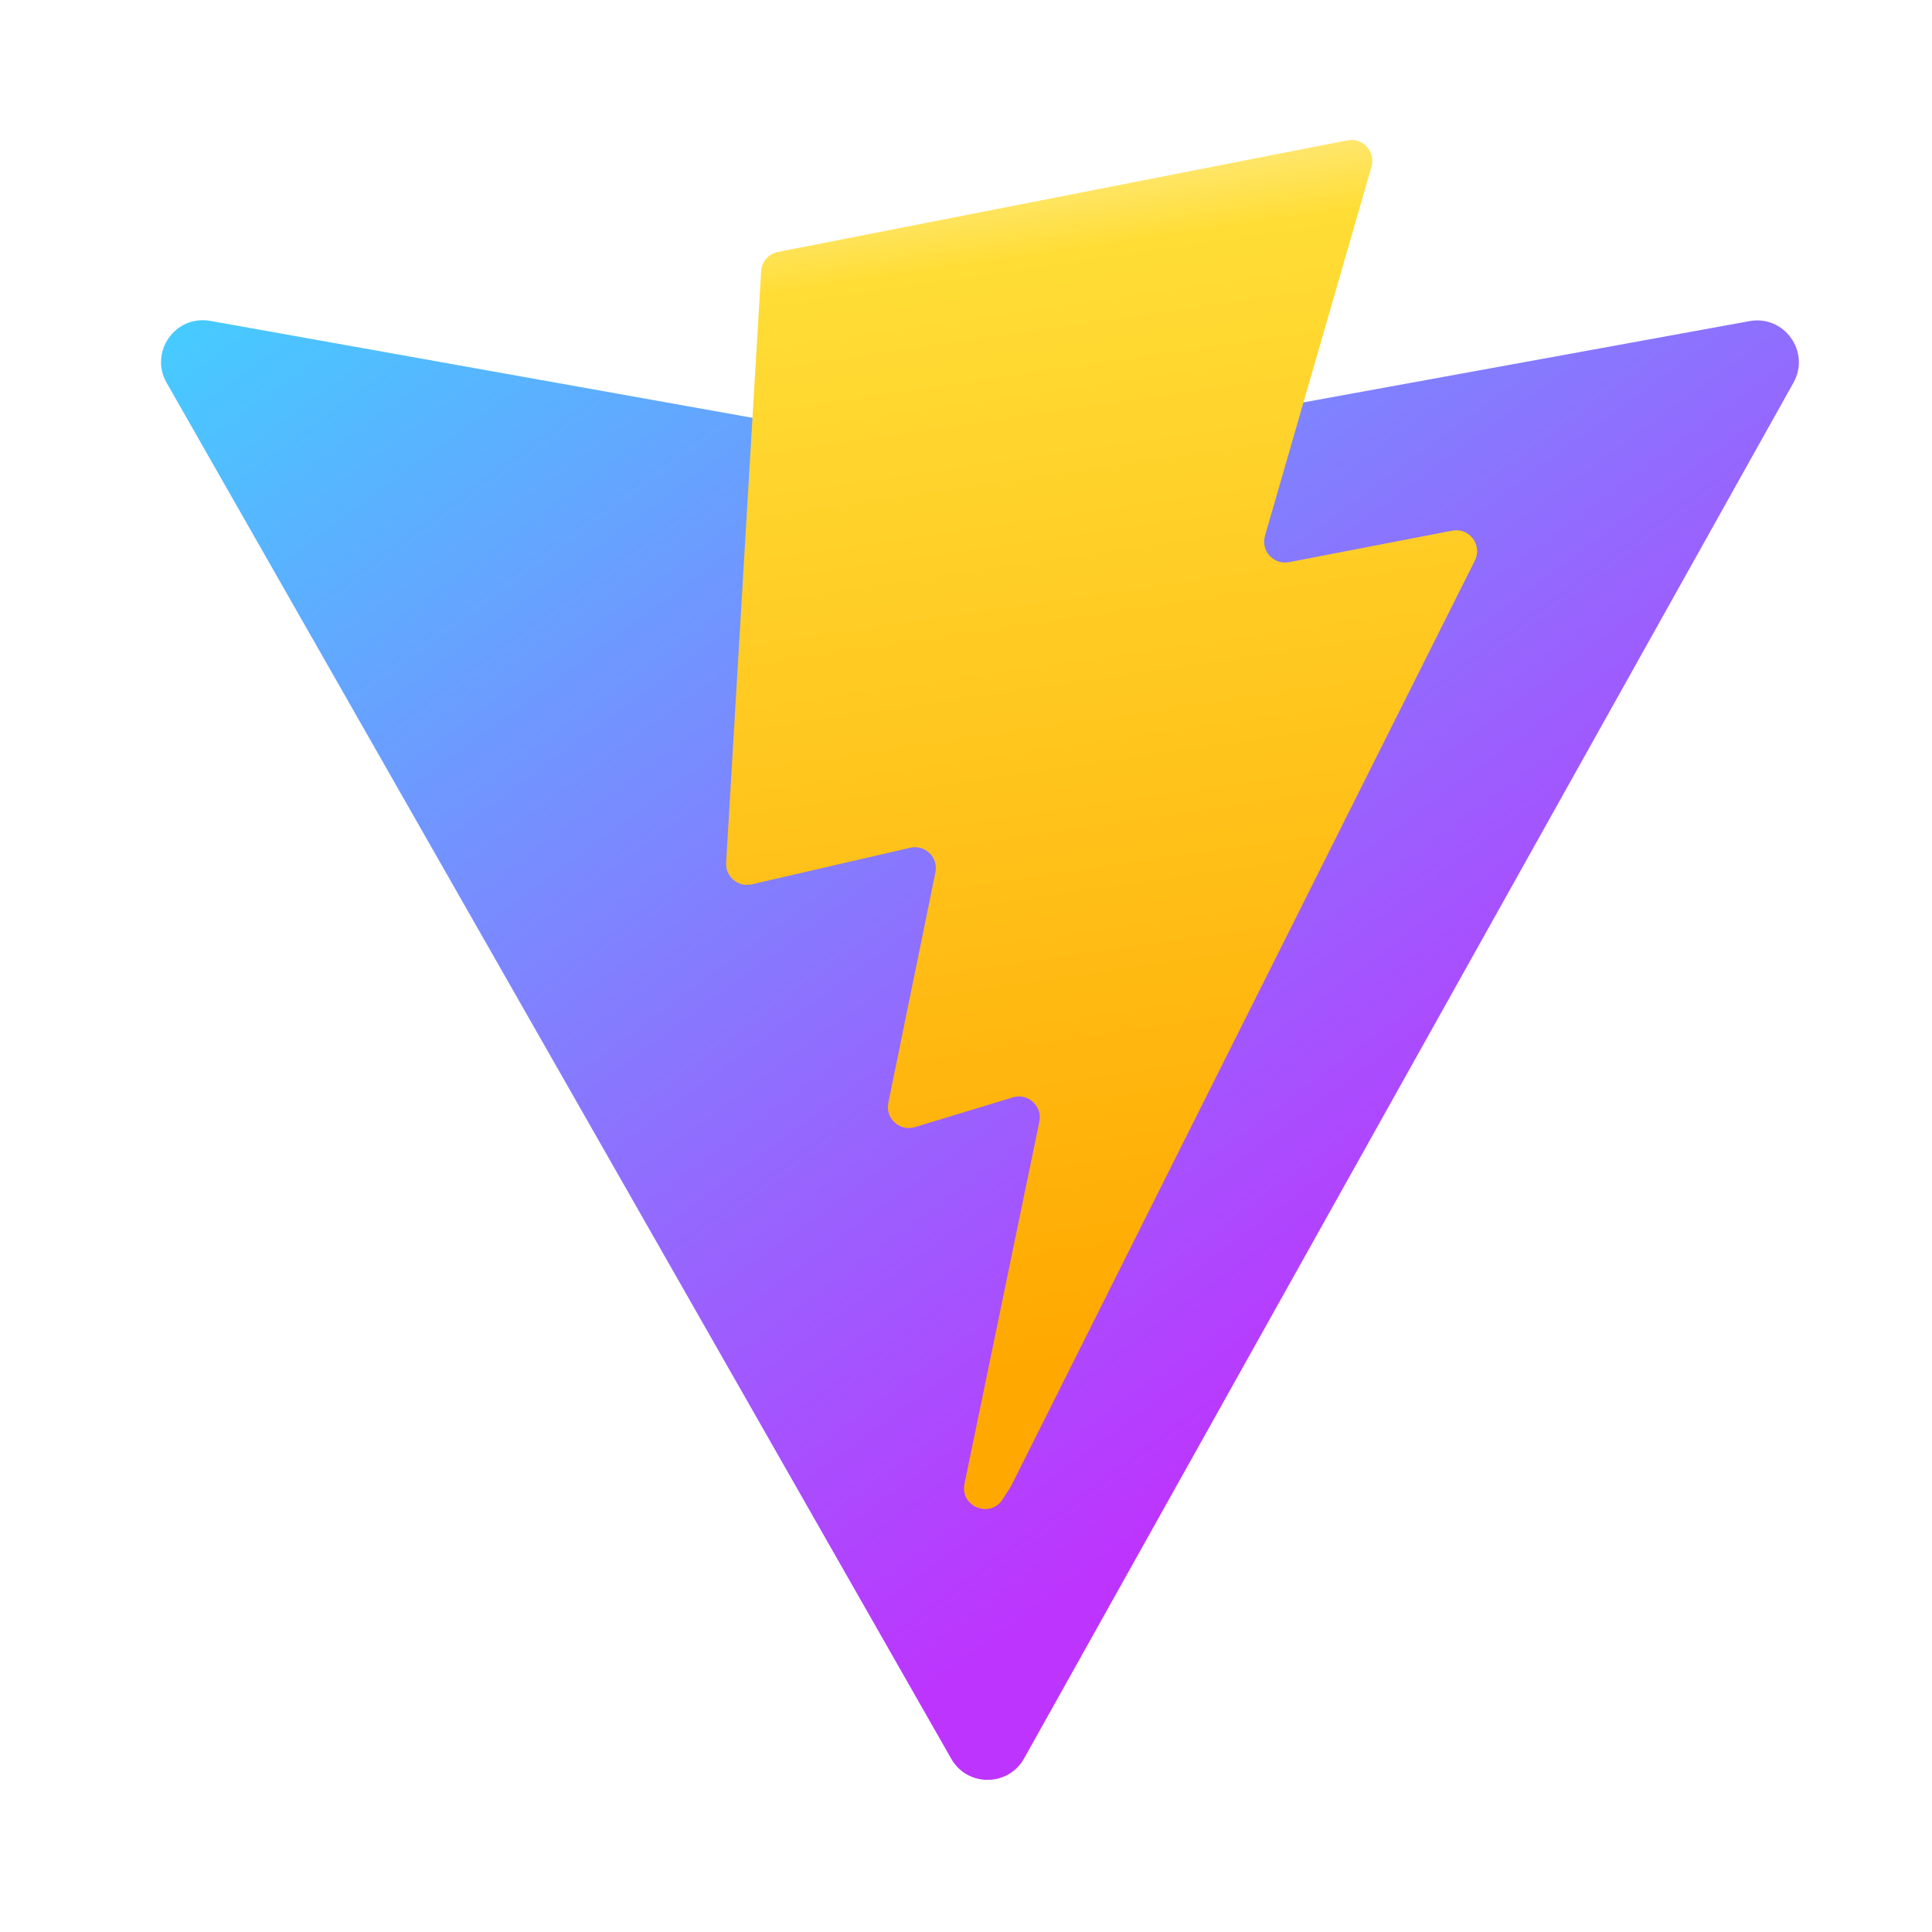<svg width="33" height="33" viewBox="0 0 33 33" fill="none" xmlns="http://www.w3.org/2000/svg">
<path d="M30.634 6.536L17.492 30.036C17.22 30.521 16.523 30.524 16.248 30.041L2.846 6.538C2.546 6.012 2.995 5.375 3.592 5.481L16.748 7.833C16.831 7.848 16.918 7.848 17.001 7.832L29.882 5.485C30.476 5.376 30.928 6.009 30.634 6.536Z" fill="url(#paint0_linear_411_1279)"/>
<path d="M23.014 2.397L13.289 4.303C13.211 4.318 13.141 4.358 13.089 4.418C13.037 4.478 13.006 4.553 13.001 4.632L12.403 14.736C12.389 14.974 12.607 15.158 12.84 15.105L15.547 14.48C15.801 14.421 16.03 14.645 15.978 14.899L15.173 18.839C15.119 19.104 15.368 19.331 15.627 19.252L17.299 18.744C17.558 18.665 17.808 18.892 17.753 19.158L16.474 25.345C16.394 25.732 16.909 25.943 17.124 25.612L17.267 25.39L25.192 9.575C25.325 9.31 25.096 9.008 24.805 9.064L22.018 9.602C21.756 9.653 21.533 9.409 21.607 9.152L23.426 2.846C23.5 2.59 23.277 2.346 23.014 2.397Z" fill="url(#paint1_linear_411_1279)"/>
<defs>
<linearGradient id="paint0_linear_411_1279" x1="2.518" y1="4.641" x2="18.873" y2="26.853" gradientUnits="userSpaceOnUse">
<stop stop-color="#41D1FF"/>
<stop offset="1" stop-color="#BD34FE"/>
</linearGradient>
<linearGradient id="paint1_linear_411_1279" x1="15.992" y1="2.914" x2="18.95" y2="23.21" gradientUnits="userSpaceOnUse">
<stop stop-color="#FFEA83"/>
<stop offset="0.083" stop-color="#FFDD35"/>
<stop offset="1" stop-color="#FFA800"/>
</linearGradient>
</defs>
</svg>
